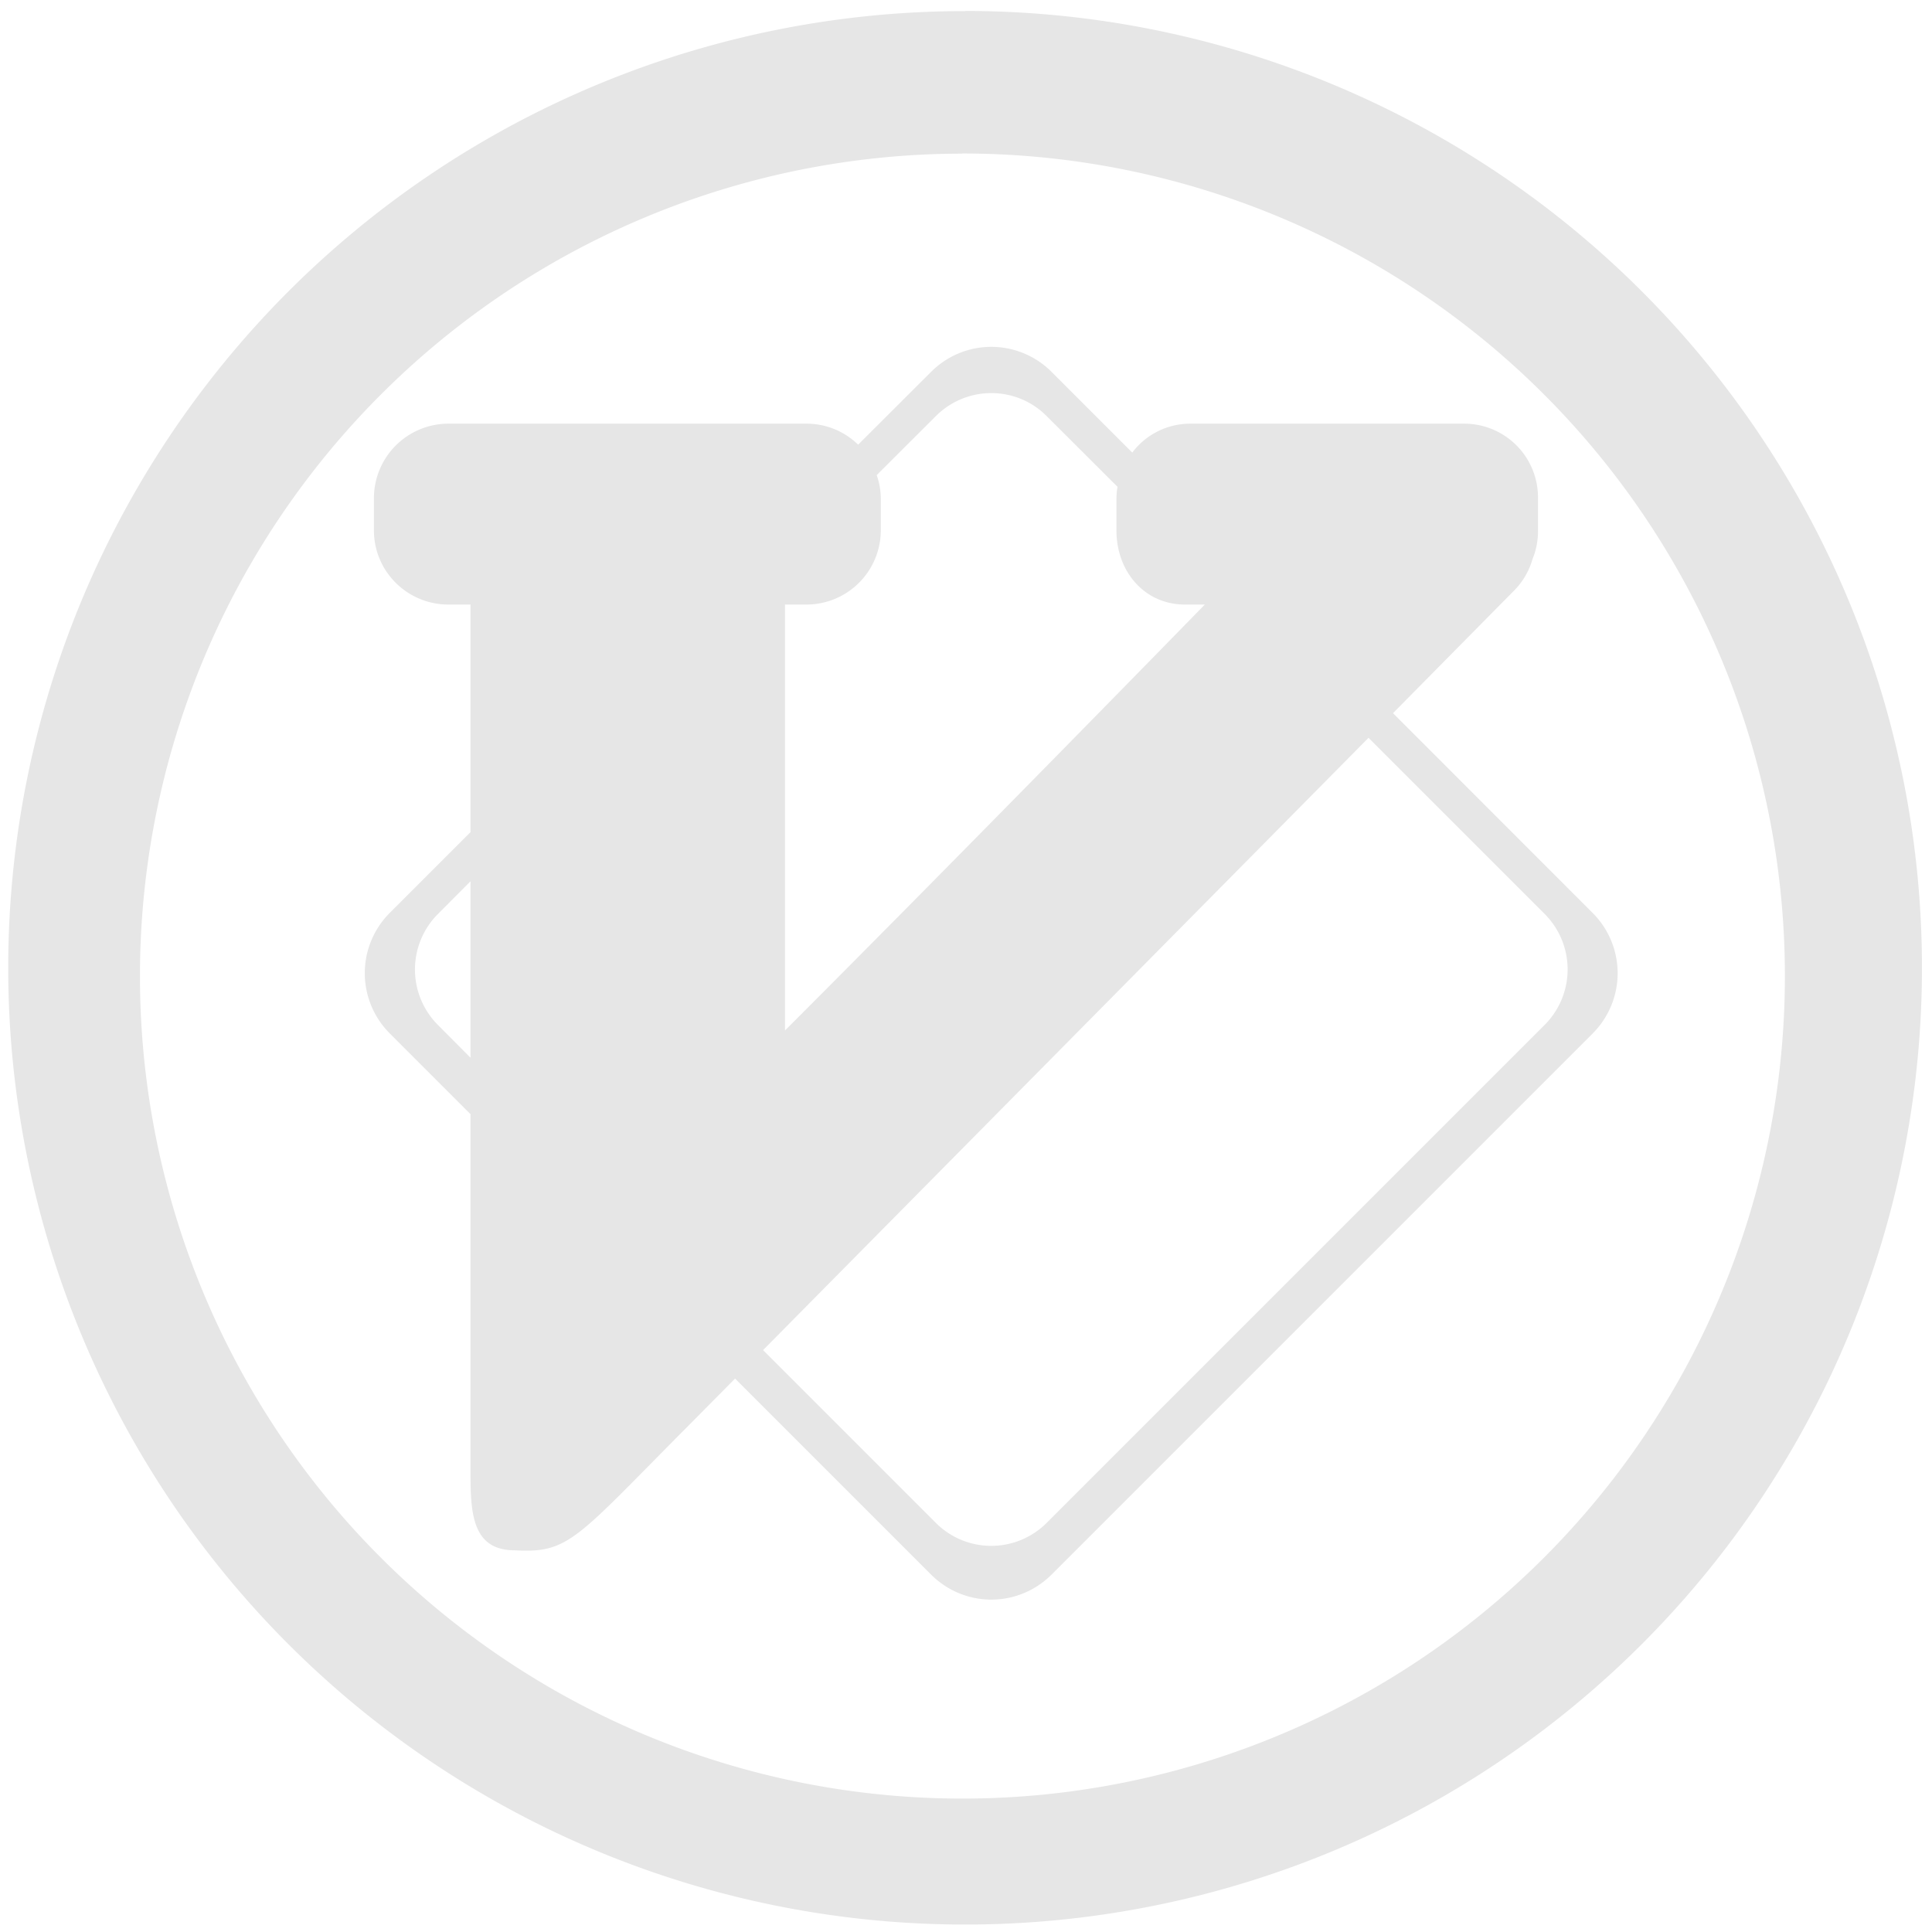 <svg xmlns="http://www.w3.org/2000/svg" width="48" height="48" viewBox="0 0 12.7 12.7"><path fill="#e6e6e6" d="M6.344.073a6.29 6.29 0 0 0-6.29 6.29 6.29 6.29 0 0 0 6.29 6.288 6.29 6.29 0 0 0 6.29-6.289 6.29 6.29 0 0 0-6.29-6.29zm-.018.936a5.407 5.407 0 0 1 5.407 5.407 5.407 5.407 0 0 1-5.407 5.407A5.407 5.407 0 0 1 .92 6.416 5.407 5.407 0 0 1 6.326 1.01zm.19 1.271a.559.559 0 0 0-.396.165l-.479.478a.485.485 0 0 0-.338-.138H2.947a.49.49 0 0 0-.489.488v.214c0 .269.22.487.489.487h.146V5.47l-.53.53a.56.56 0 0 0 0 .794l.53.53v2.379c0 .268.024.488.292.488.36.02.399-.075 1.157-.836l.29-.293L6.12 10.35c.22.22.573.22.793 0l3.556-3.556a.56.56 0 0 0 0-.793L9.157 4.688l.79-.8a.48.48 0 0 0 .127-.213.477.477 0 0 0 .036-.188v-.214a.485.485 0 0 0-.483-.488H7.822a.477.477 0 0 0-.379.19l-.53-.53a.56.56 0 0 0-.397-.165zm0 .304c.132 0 .264.05.365.152l.465.464a.493.493 0 0 0-.007.074v.213c0 .269.183.487.451.487h.13s-1.6 1.64-2.76 2.8v-2.8h.143a.489.489 0 0 0 .487-.487v-.213a.482.482 0 0 0-.027-.151l.388-.387a.515.515 0 0 1 .365-.152zm2.48 2.266l1.157 1.157a.516.516 0 0 1 0 .731L6.881 10.01a.515.515 0 0 1-.73 0L5.016 8.875l3.98-4.025zm-5.903.943v1.16l-.214-.215a.516.516 0 0 1 0-.73l.214-.215z"/></svg>